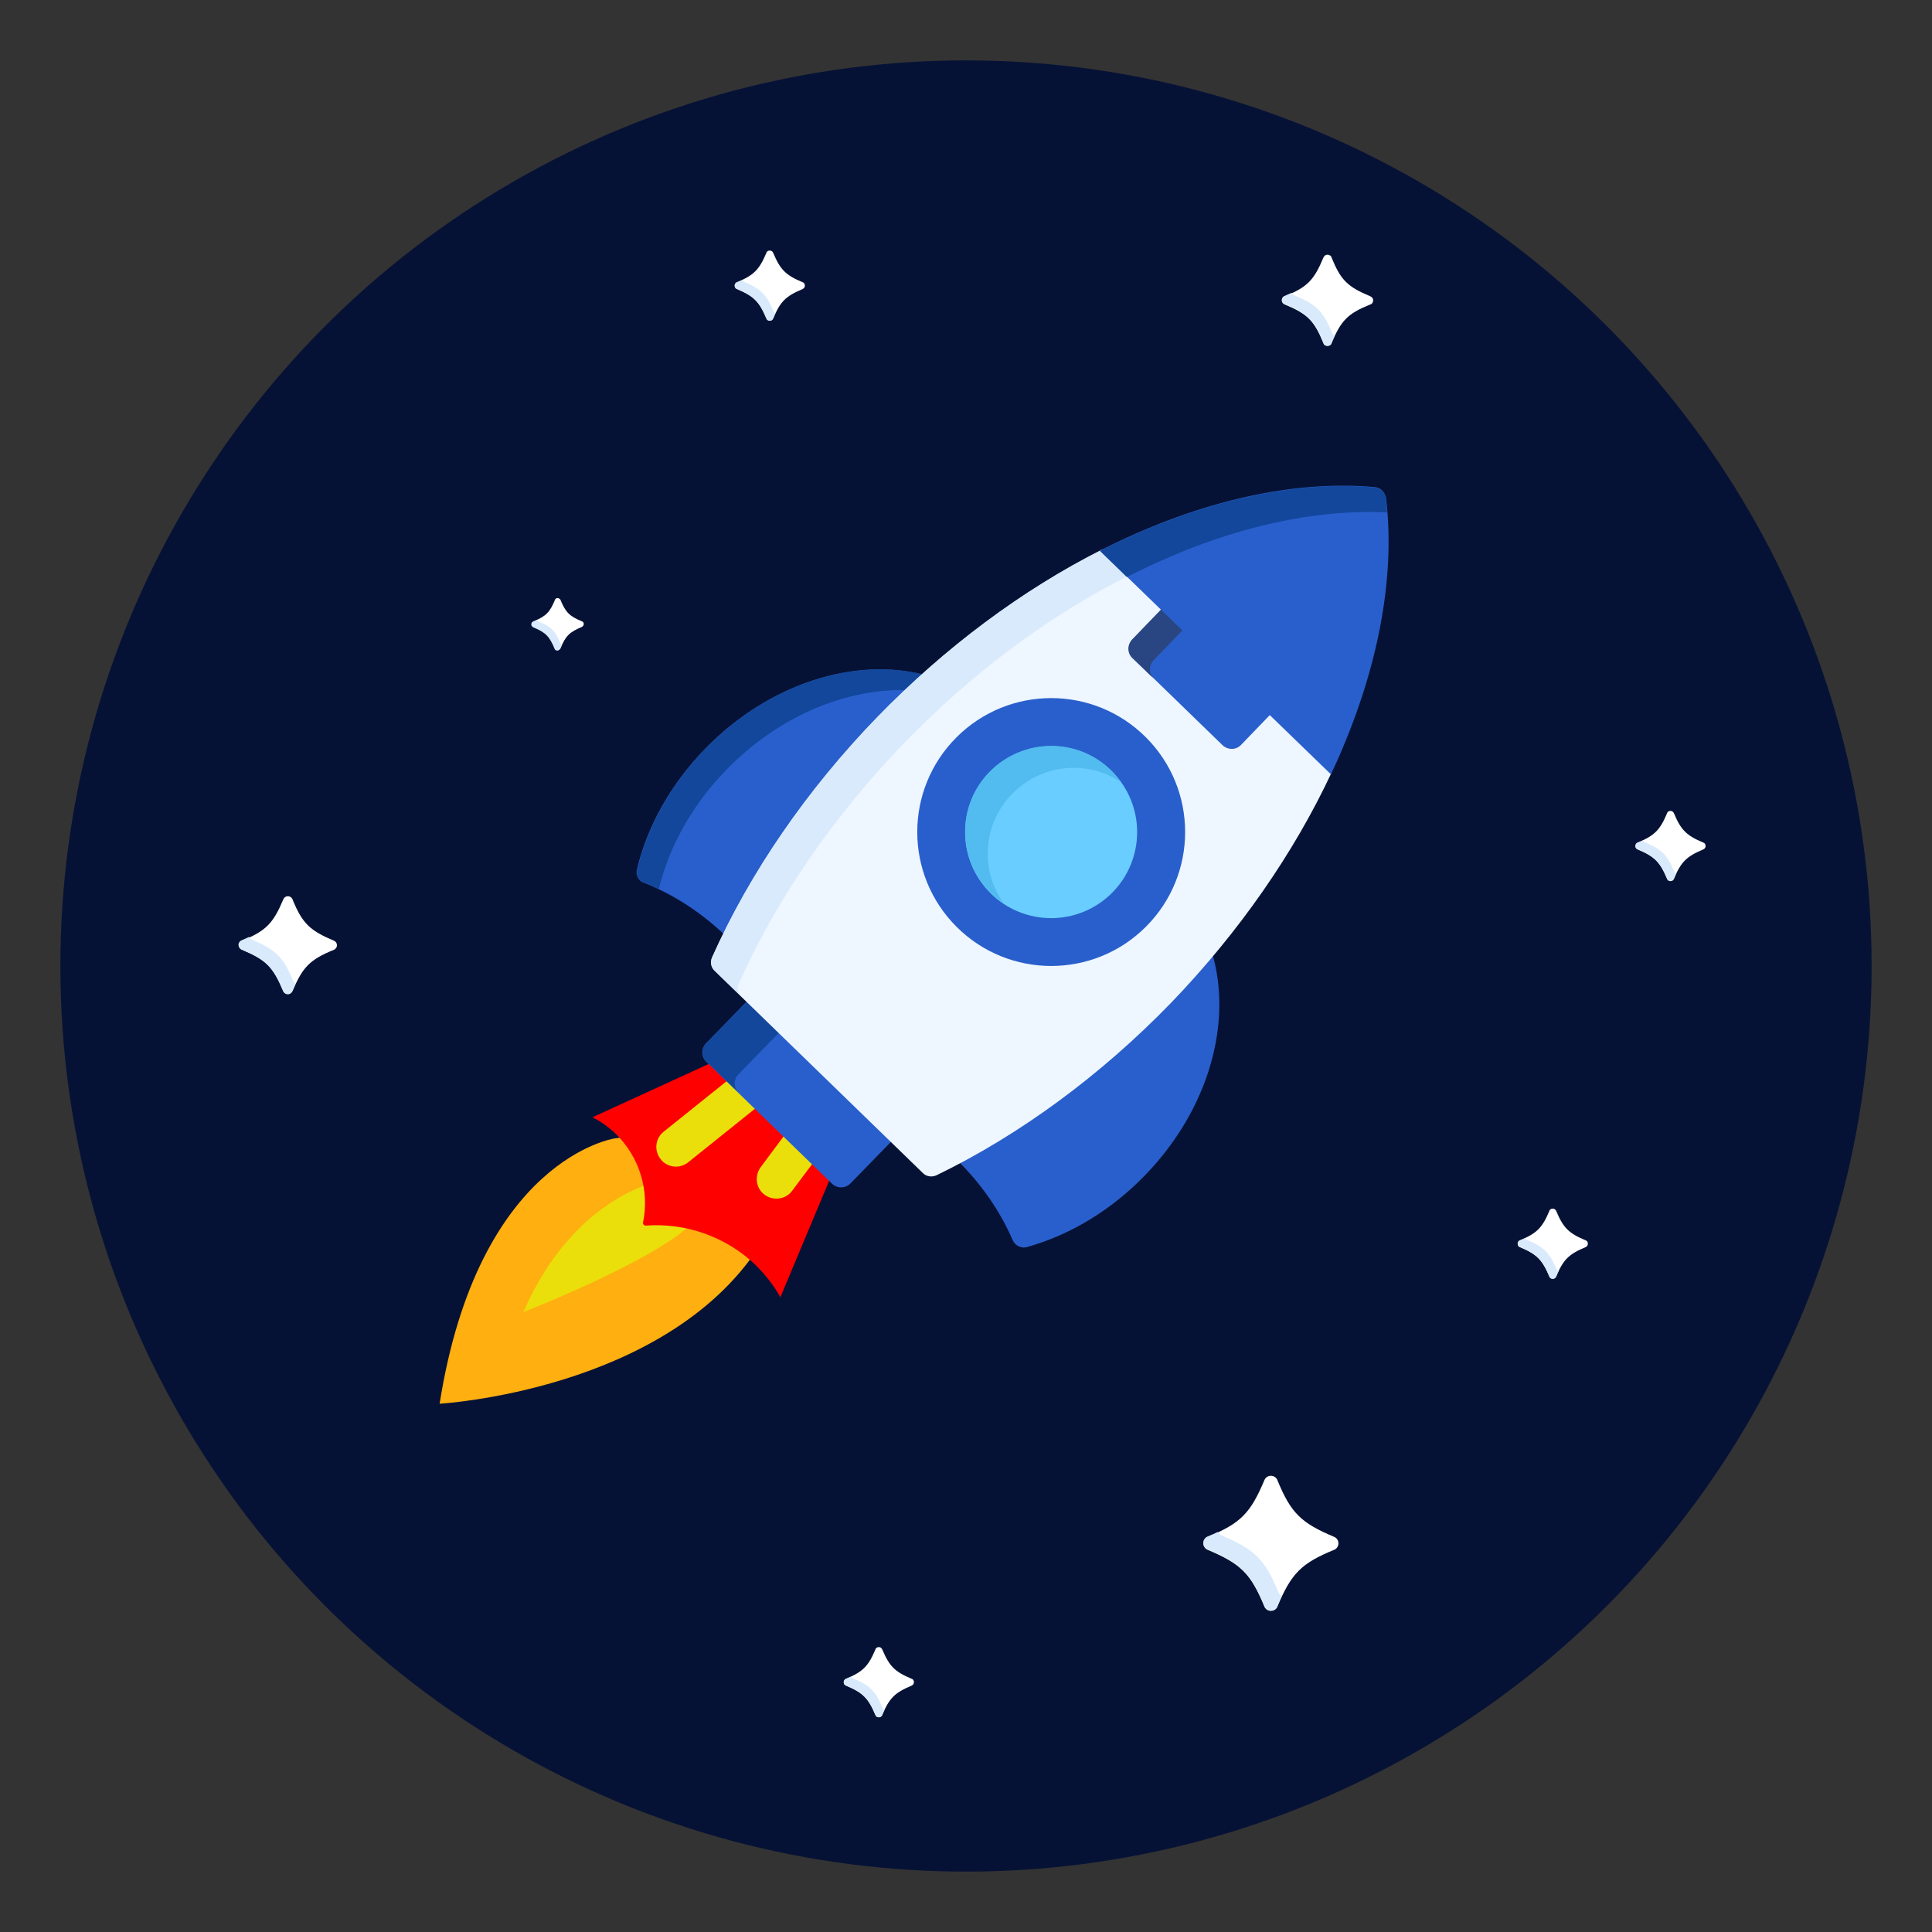 <?xml version="1.0" encoding="utf-8"?>
<!-- Generator: Adobe Illustrator 22.0.0, SVG Export Plug-In . SVG Version: 6.00 Build 0)  -->
<svg version="1.1" id="Capa_1" xmlns="http://www.w3.org/2000/svg" xmlns:xlink="http://www.w3.org/1999/xlink" x="0px" y="0px"
	 viewBox="0 0 512 512" style="enable-background:new 0 0 512 512;" xml:space="preserve">
<rect x="0" y="0" width="512" height="512" fill="#333333" stroke="none"/>
<style type="text/css">
	.st0{fill:#061235;}
	.st1{fill:#FFAF10;}
	.st2{fill:#EADF0A;}
	.st3{fill:#FF0000;}
	.st4{fill:#295FCC;}
	.st5{fill:#12479B;}
	.st6{fill:#EEF6FF;}
	.st7{fill:#D9EAFC;}
	.st8{fill:#294682;}
	.st9{fill:#69CDFF;}
	.st10{fill:#52BBEF;}
	.st11{fill:#FFFFFF;}
</style>
<g>
	<circle class="st0" cx="256" cy="256" r="240"/>
	<g>
		<path class="st1" d="M162.9,301.7c0,0-36.1,5.2-46.4,70.3c0,0,59.8-3.4,84.7-41.7S162.9,301.7,162.9,301.7z"/>
		<path class="st2" d="M175.6,312.8c0,0-23.2,3.5-36.9,34.9c0,0,44.1-17.1,47.5-27.4C189.5,310,175.6,312.8,175.6,312.8z"/>
		<g>
			<path class="st3" d="M163.1,300.4c6.3,6.1,9.1,15,7.3,23.6c0,0.2,0,0.4,0.2,0.6c0,0,0,0,0,0c0.1,0.1,0.3,0.2,0.5,0.2
				c10.8-0.8,21.4,3,29.2,10.5c2.6,2.6,4.8,5.4,6.5,8.5l13.2-31.5l-31.6-30.6l-31.4,14.4C159.3,297.2,161.3,298.7,163.1,300.4z"/>
			<path class="st3" d="M192.7,285.7l-4.1-4l-31.4,14.4c1.8,0.9,3.5,2.1,5.1,3.5L192.7,285.7z"/>
			<g>
				<path class="st2" d="M215.6,308l-7.6-7.3l-6.4,8.6c-1.7,2.3-1.3,5.6,1,7.3c2.3,1.7,5.6,1.3,7.3-1L215.6,308z"/>
				<path class="st2" d="M193.1,286.1l-17.2,13.8c-2.3,1.8-2.6,5.1-0.8,7.3c0.1,0.2,0.3,0.3,0.4,0.5c1.9,1.8,4.8,2,6.9,0.3
					l18.2-14.6L193.1,286.1L193.1,286.1z"/>
			</g>
			<path class="st4" d="M233,190.6c4-4.1,8-8,12.2-11.7c-18.6-4.9-41.5,2.2-58.4,19.6c-8.9,9.2-15.2,20.2-18,31.9
				c-0.3,1.1,0.1,2.2,0.8,2.9c0.3,0.3,0.6,0.5,1,0.6c8,3.2,15.2,7.9,21.6,14C202.1,227.7,216.1,208,233,190.6z"/>
			<path class="st5" d="M192.5,204c14-14.4,32-21.7,48.4-21.1c1.4-1.4,2.9-2.7,4.4-4c-18.6-4.9-41.5,2.2-58.4,19.6
				c-8.9,9.2-15.2,20.2-18,31.9c-0.3,1.1,0.1,2.2,0.8,2.9c0.3,0.3,0.6,0.5,1,0.6c1.3,0.5,2.6,1.1,3.9,1.7
				C177.4,224.1,183.6,213.1,192.5,204z"/>
			<g>
				<path class="st4" d="M321.2,252.5c-3.6,4.3-7.4,8.5-11.4,12.6c-16.9,17.4-36.2,32-56,42.5c6.3,6.2,11.2,13.3,14.6,21.1
					c0.2,0.4,0.4,0.7,0.7,1c0.8,0.7,1.9,1.1,3,0.8c11.5-3.2,22.4-9.8,31.3-19C320.4,294,326.7,270.9,321.2,252.5z"/>
				<path class="st4" d="M198.3,265l-11.2,11.5c-1.3,1.4-1.3,3.6,0.1,4.9l33.3,32.3c1.4,1.3,3.6,1.3,4.9-0.1l11.2-11.5L198.3,265z"
					/>
			</g>
			<path class="st5" d="M195.7,284.7l11.2-11.5l-8.5-8.2l-11.2,11.5c-1.3,1.4-1.3,3.6,0.1,4.9l8.5,8.2
				C194.4,288.3,194.3,286.1,195.7,284.7z"/>
			<path class="st6" d="M352.9,204.7l-60.8-59c-21.2,10.7-41.6,25.9-59.6,44.4c-18.7,19.3-33.8,41.3-43.8,63.7
				c-0.5,1.2-0.3,2.6,0.7,3.5l55.2,53.6c0.9,0.9,2.3,1.1,3.5,0.6c22.1-10.7,43.6-26.5,62.3-45.8
				C328.3,247.1,342.9,226.1,352.9,204.7z"/>
			<path class="st7" d="M195.8,260.6c10-22.4,25.2-44.4,43.8-63.7c18-18.5,38.4-33.8,59.6-44.4l-7.1-6.9
				c-21.2,10.7-41.6,25.9-59.6,44.4c-18.7,19.3-33.8,41.3-43.8,63.7c-0.5,1.2-0.3,2.6,0.7,3.5l7.1,6.9
				C195.5,263.2,195.2,261.8,195.8,260.6z"/>
			<path class="st4" d="M308.1,161.2l-8,8.3c-1.3,1.4-1.3,3.6,0.1,4.9l23.8,23.1c1.4,1.3,3.6,1.3,4.9-0.1l8-8.3L308.1,161.2z"/>
			<path class="st8" d="M305.7,175l8-8.3l-5.7-5.5l-8,8.3c-1.3,1.4-1.3,3.6,0.1,4.9l5.7,5.5C304.4,178.6,304.4,176.4,305.7,175z"/>
			<path class="st4" d="M366.3,130c-0.5-0.5-1.1-0.8-1.9-0.9c-19.9-1.8-42.6,2.8-65.6,13.3c-2.4,1.1-4.9,2.3-7.3,3.5l61.2,59.3
				c1.2-2.5,2.3-4.9,3.3-7.4c9.8-23.3,13.7-46.2,11.3-66C367.1,131.2,366.8,130.5,366.3,130z"/>
			<path class="st5" d="M367.6,135.8c-0.1-1.3-0.2-2.6-0.4-3.9c-0.1-0.7-0.4-1.4-0.9-1.8s-1.1-0.8-1.9-0.9
				c-19.9-1.8-42.6,2.8-65.6,13.3c-2.4,1.1-4.9,2.3-7.3,3.5l7.1,6.9c2.4-1.2,4.9-2.4,7.3-3.5C327.4,139.5,348.6,134.9,367.6,135.8z"
				/>
			
				<ellipse transform="matrix(0.707 -0.707 0.707 0.707 -74.285 261.574)" class="st4" cx="278.6" cy="220.5" rx="35.5" ry="35.5"/>
			
				<ellipse transform="matrix(0.802 -0.597 0.597 0.802 -76.518 210.006)" class="st9" cx="278.6" cy="220.5" rx="22.8" ry="22.8"/>
			<path class="st10" d="M268.2,210.4c-7.8,8-8.5,20.3-2.2,29c-1.1-0.8-2.2-1.6-3.3-2.6c-9-8.8-9.3-23.2-0.5-32.2
				c8.8-9,23.2-9.3,32.2-0.5c1,1,1.9,2.1,2.7,3.2C288.2,201.3,276,202.4,268.2,210.4z"/>
		</g>
	</g>
	<g>
		<path class="st11" d="M351.8,91.7c-0.5,0-1-0.3-1.1-0.8c-2.4-5.9-4.2-7.7-10.2-10.2c-0.5-0.2-0.8-0.6-0.8-1.1c0-0.5,0.3-1,0.8-1.1
			c5.9-2.4,7.7-4.2,10.2-10.2c0.2-0.5,0.6-0.8,1.1-0.8s1,0.3,1.1,0.8c2.4,5.9,4.2,7.7,10.2,10.2c0.5,0.2,0.8,0.6,0.8,1.1
			c0,0.5-0.3,1-0.8,1.1c-5.9,2.4-7.7,4.2-10.2,10.2C352.8,91.4,352.3,91.7,351.8,91.7L351.8,91.7z"/>
		<path class="st7" d="M353.1,88.4c-2.4-5.9-4.2-7.7-10.2-10.2c-0.3-0.1-0.5-0.3-0.6-0.6c-0.6,0.3-1.2,0.5-1.8,0.8
			c-0.5,0.2-0.8,0.6-0.8,1.1c0,0.5,0.3,1,0.8,1.1c5.9,2.4,7.7,4.2,10.2,10.2c0.2,0.5,0.6,0.8,1.1,0.8c0.5,0,1-0.3,1.1-0.8
			c0.3-0.7,0.5-1.3,0.8-1.8C353.5,89,353.3,88.7,353.1,88.4z"/>
	</g>
	<g>
		<path class="st11" d="M336.8,426.9c-0.7,0-1.4-0.4-1.7-1.1c-3.6-8.8-6.3-11.4-15.1-15.1c-0.7-0.3-1.1-1-1.1-1.7
			c0-0.7,0.4-1.4,1.1-1.7c8.8-3.6,11.4-6.3,15.1-15.1c0.3-0.7,1-1.1,1.7-1.1c0.7,0,1.4,0.4,1.7,1.1c3.6,8.8,6.3,11.4,15.1,15.1
			c0.7,0.3,1.1,1,1.1,1.7c0,0.7-0.4,1.4-1.1,1.7c-8.8,3.6-11.4,6.3-15.1,15.1C338.3,426.4,337.6,426.9,336.8,426.9L336.8,426.9z"/>
		<path class="st7" d="M338.8,422c-3.6-8.8-6.3-11.4-15.1-15.1c-0.4-0.2-0.8-0.5-1-0.9c-0.8,0.4-1.7,0.8-2.7,1.2
			c-0.7,0.3-1.1,1-1.1,1.7c0,0.7,0.4,1.4,1.1,1.7c8.8,3.6,11.4,6.3,15.1,15.1c0.3,0.7,1,1.1,1.7,1.1c0.7,0,1.4-0.4,1.7-1.1
			c0.4-1,0.8-1.9,1.2-2.7C339.3,422.8,339,422.5,338.8,422z"/>
	</g>
	<g>
		<path class="st11" d="M76.3,263.5c-0.5,0-1-0.3-1.2-0.8c-2.6-6.4-4.6-8.3-11-11c-0.5-0.2-0.8-0.7-0.8-1.2c0-0.5,0.3-1,0.8-1.2
			c6.4-2.6,8.3-4.6,11-11c0.2-0.5,0.7-0.8,1.2-0.8s1,0.3,1.2,0.8c2.6,6.4,4.6,8.3,11,11c0.5,0.2,0.8,0.7,0.8,1.2
			c0,0.5-0.3,1-0.8,1.2c-6.4,2.6-8.3,4.6-11,11C77.3,263.1,76.8,263.5,76.3,263.5L76.3,263.5z"/>
		<path class="st7" d="M77.7,260c-2.6-6.4-4.6-8.3-11-11c-0.3-0.1-0.6-0.4-0.7-0.7c-0.6,0.3-1.3,0.6-2,0.9c-0.5,0.2-0.8,0.7-0.8,1.2
			c0,0.5,0.3,1,0.8,1.2c6.4,2.6,8.3,4.6,11,11c0.2,0.5,0.7,0.8,1.2,0.8s1-0.3,1.2-0.8c0.3-0.7,0.6-1.4,0.9-2
			C78.1,260.5,77.9,260.3,77.7,260z"/>
	</g>
	<g>
		<path class="st11" d="M204,85c-0.4,0-0.7-0.2-0.9-0.6c-1.9-4.5-3.3-5.9-7.8-7.8c-0.4-0.1-0.6-0.5-0.6-0.9c0-0.4,0.2-0.7,0.6-0.9
			c4.5-1.9,5.9-3.3,7.8-7.8c0.1-0.4,0.5-0.6,0.9-0.6c0.4,0,0.7,0.2,0.9,0.6c1.9,4.5,3.3,5.9,7.8,7.8c0.4,0.1,0.6,0.5,0.6,0.9
			c0,0.4-0.2,0.7-0.6,0.9c-4.5,1.9-5.9,3.3-7.8,7.8C204.7,84.8,204.4,85,204,85L204,85z"/>
		<path class="st7" d="M205,82.5c-1.9-4.5-3.3-5.9-7.8-7.8c-0.2-0.1-0.4-0.3-0.5-0.5c-0.4,0.2-0.9,0.4-1.4,0.6
			c-0.4,0.1-0.6,0.5-0.6,0.9c0,0.4,0.2,0.7,0.6,0.9c4.5,1.9,5.9,3.3,7.8,7.8c0.1,0.4,0.5,0.6,0.9,0.6s0.7-0.2,0.9-0.6
			c0.2-0.5,0.4-1,0.6-1.4C205.3,82.9,205.1,82.7,205,82.5z"/>
	</g>
	<g>
		<path class="st11" d="M232.9,455.1c-0.4,0-0.7-0.2-0.9-0.6c-1.9-4.5-3.3-5.9-7.8-7.8c-0.4-0.1-0.6-0.5-0.6-0.9
			c0-0.4,0.2-0.7,0.6-0.9c4.5-1.9,5.9-3.3,7.8-7.8c0.1-0.4,0.5-0.6,0.9-0.6c0.4,0,0.7,0.2,0.9,0.6c1.9,4.5,3.3,5.9,7.8,7.8
			c0.4,0.1,0.6,0.5,0.6,0.9c0,0.4-0.2,0.7-0.6,0.9c-4.5,1.9-5.9,3.3-7.8,7.8C233.6,454.9,233.3,455.1,232.9,455.1L232.9,455.1z"/>
		<path class="st7" d="M233.9,452.6c-1.9-4.5-3.3-5.9-7.8-7.8c-0.2-0.1-0.4-0.3-0.5-0.5c-0.4,0.2-0.9,0.4-1.4,0.6
			c-0.4,0.1-0.6,0.5-0.6,0.9c0,0.4,0.2,0.7,0.6,0.9c4.5,1.9,5.9,3.3,7.8,7.8c0.1,0.4,0.5,0.6,0.9,0.6c0.4,0,0.7-0.2,0.9-0.6
			c0.2-0.5,0.4-1,0.6-1.4C234.2,453,234,452.8,233.9,452.6z"/>
	</g>
	<g>
		<path class="st11" d="M442.7,233.5c-0.4,0-0.7-0.2-0.9-0.6c-1.9-4.5-3.3-5.9-7.8-7.8c-0.4-0.1-0.6-0.5-0.6-0.9
			c0-0.4,0.2-0.7,0.6-0.9c4.5-1.9,5.9-3.3,7.8-7.8c0.1-0.4,0.5-0.6,0.9-0.6c0.4,0,0.7,0.2,0.9,0.6c1.9,4.5,3.3,5.9,7.8,7.8
			c0.4,0.1,0.6,0.5,0.6,0.9c0,0.4-0.2,0.7-0.6,0.9c-4.5,1.9-5.9,3.3-7.8,7.8C443.4,233.3,443.1,233.5,442.7,233.5L442.7,233.5z"/>
		<path class="st7" d="M443.7,231c-1.9-4.5-3.3-5.9-7.8-7.8c-0.2-0.1-0.4-0.3-0.5-0.5c-0.4,0.2-0.9,0.4-1.4,0.6
			c-0.4,0.1-0.6,0.5-0.6,0.9c0,0.4,0.2,0.7,0.6,0.9c4.5,1.9,5.9,3.3,7.8,7.8c0.1,0.4,0.5,0.6,0.9,0.6c0.4,0,0.7-0.2,0.9-0.6
			c0.2-0.5,0.4-1,0.6-1.4C444,231.4,443.8,231.2,443.7,231z"/>
	</g>
	<g>
		<path class="st11" d="M411.5,338.9c-0.4,0-0.7-0.2-0.9-0.6c-1.9-4.5-3.3-5.9-7.8-7.8c-0.4-0.1-0.6-0.5-0.6-0.9
			c0-0.4,0.2-0.7,0.6-0.9c4.5-1.9,5.9-3.3,7.8-7.8c0.1-0.4,0.5-0.6,0.9-0.6c0.4,0,0.7,0.2,0.9,0.6c1.9,4.5,3.3,5.9,7.8,7.8
			c0.4,0.1,0.6,0.5,0.6,0.9c0,0.4-0.2,0.7-0.6,0.9c-4.5,1.9-5.9,3.3-7.8,7.8C412.2,338.7,411.9,338.9,411.5,338.9L411.5,338.9z"/>
		<path class="st7" d="M412.5,336.4c-1.9-4.5-3.3-5.9-7.8-7.8c-0.2-0.1-0.4-0.3-0.5-0.5c-0.4,0.2-0.9,0.4-1.4,0.6
			c-0.4,0.1-0.6,0.5-0.6,0.9c0,0.4,0.2,0.7,0.6,0.9c4.5,1.9,5.9,3.3,7.8,7.8c0.1,0.4,0.5,0.6,0.9,0.6c0.4,0,0.7-0.2,0.9-0.6
			c0.2-0.5,0.4-1,0.6-1.4C412.8,336.8,412.6,336.6,412.5,336.4z"/>
	</g>
	<g>
		<path class="st11" d="M147.8,172.3c-0.3,0-0.5-0.2-0.7-0.4c-1.4-3.4-2.4-4.4-5.8-5.8c-0.3-0.1-0.4-0.4-0.4-0.7
			c0-0.3,0.2-0.5,0.4-0.7c3.4-1.4,4.4-2.4,5.8-5.8c0.1-0.3,0.4-0.4,0.7-0.4s0.5,0.2,0.7,0.4c1.4,3.4,2.4,4.4,5.8,5.8
			c0.3,0.1,0.4,0.4,0.4,0.7c0,0.3-0.2,0.5-0.4,0.7c-3.4,1.4-4.4,2.4-5.8,5.8C148.3,172.1,148.1,172.3,147.8,172.3L147.8,172.3z"/>
		<path class="st7" d="M148.5,170.5c-1.4-3.4-2.4-4.4-5.8-5.8c-0.2-0.1-0.3-0.2-0.4-0.4c-0.3,0.2-0.7,0.3-1.1,0.5
			c-0.3,0.1-0.4,0.4-0.4,0.7c0,0.3,0.2,0.5,0.4,0.7c3.4,1.4,4.4,2.4,5.8,5.8c0.1,0.3,0.4,0.4,0.7,0.4s0.5-0.2,0.7-0.4
			c0.2-0.4,0.3-0.7,0.5-1.1C148.7,170.8,148.6,170.6,148.5,170.5z"/>
	</g>
</g>
</svg>

